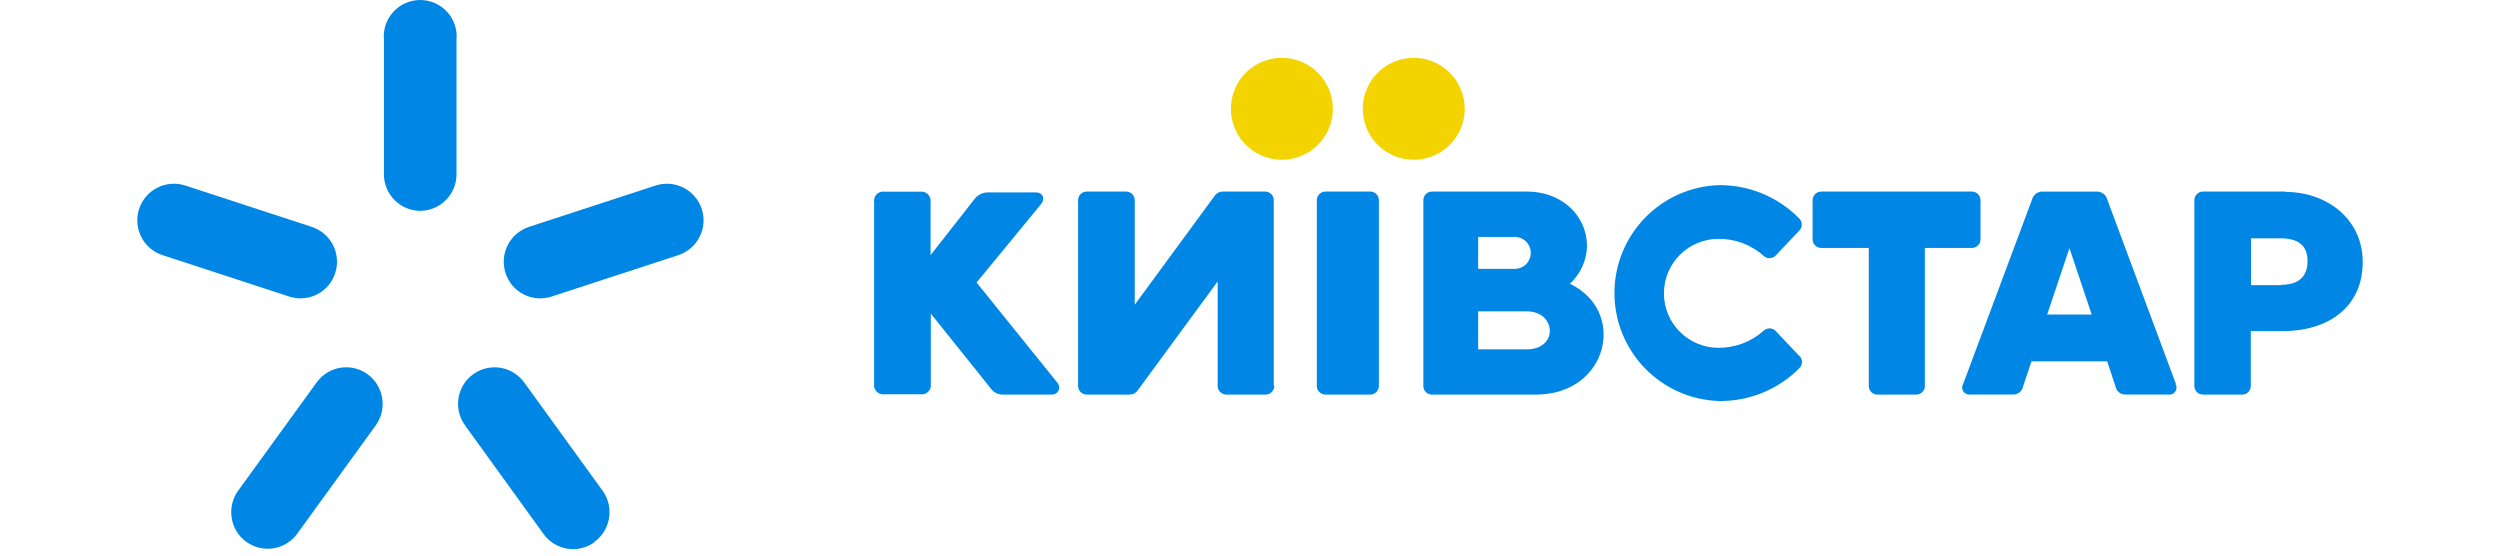 <?xml version="1.0" encoding="UTF-8"?> <svg xmlns="http://www.w3.org/2000/svg" width="360" height="80" viewBox="0 0 360 80" fill="none"><path d="M191.929 15.694C191.923 17.145 191.487 18.561 190.677 19.764C189.867 20.967 188.718 21.903 187.377 22.454C186.035 23.005 184.56 23.145 183.139 22.859C181.717 22.572 180.412 21.871 179.388 20.843C178.365 19.815 177.669 18.508 177.388 17.085C177.108 15.662 177.255 14.188 177.811 12.848C178.368 11.509 179.308 10.364 180.515 9.559C181.721 8.754 183.139 8.324 184.589 8.324C185.555 8.326 186.511 8.518 187.403 8.89C188.294 9.261 189.104 9.805 189.785 10.489C190.467 11.174 191.007 11.986 191.375 12.879C191.743 13.772 191.931 14.729 191.929 15.694Z" fill="#F4D400"></path><path d="M210.922 15.694C210.916 17.145 210.481 18.561 209.67 19.764C208.86 20.967 207.712 21.903 206.37 22.454C205.029 23.005 203.554 23.145 202.132 22.859C200.71 22.572 199.405 21.871 198.382 20.843C197.358 19.815 196.662 18.508 196.382 17.085C196.101 15.662 196.248 14.188 196.804 12.848C197.361 11.509 198.302 10.364 199.508 9.559C200.714 8.754 202.132 8.324 203.582 8.324C204.548 8.326 205.504 8.518 206.396 8.89C207.288 9.261 208.097 9.805 208.779 10.489C209.46 11.174 210 11.986 210.368 12.879C210.736 13.772 210.924 14.729 210.922 15.694Z" fill="#F4D400"></path><path d="M140.628 40.681L149.885 29.429C150.555 28.622 150.175 27.708 149.17 27.708H142.227C141.861 27.713 141.501 27.8 141.174 27.964C140.848 28.127 140.562 28.363 140.339 28.652L134.005 36.737V29.124C134.035 28.917 134.017 28.706 133.952 28.507C133.886 28.308 133.775 28.128 133.627 27.98C133.479 27.832 133.298 27.72 133.099 27.655C132.9 27.589 132.689 27.571 132.482 27.602H127.396C127.189 27.568 126.976 27.583 126.776 27.648C126.575 27.712 126.393 27.823 126.244 27.972C126.095 28.121 125.984 28.303 125.92 28.504C125.856 28.704 125.84 28.917 125.874 29.124V55.252C125.84 55.46 125.856 55.673 125.92 55.873C125.984 56.074 126.095 56.256 126.244 56.405C126.393 56.553 126.575 56.665 126.776 56.729C126.976 56.794 127.189 56.809 127.396 56.775H132.512C132.72 56.809 132.933 56.794 133.133 56.729C133.334 56.665 133.516 56.553 133.665 56.405C133.814 56.256 133.925 56.074 133.989 55.873C134.054 55.673 134.069 55.46 134.035 55.252V45.157L142.577 55.816C142.765 56.106 143.018 56.349 143.317 56.523C143.616 56.698 143.952 56.8 144.297 56.821H151.515C151.708 56.82 151.898 56.763 152.061 56.659C152.223 56.554 152.353 56.405 152.434 56.23C152.516 56.054 152.546 55.859 152.52 55.667C152.495 55.475 152.415 55.294 152.291 55.146L140.628 40.681Z" fill="#0087E6"></path><path d="M283.984 27.584H262.255C261.926 27.584 261.611 27.715 261.379 27.947C261.147 28.179 261.016 28.494 261.016 28.823V34.465C261.016 34.794 261.147 35.109 261.379 35.341C261.611 35.573 261.926 35.704 262.255 35.704H269.105V55.582C269.105 55.911 269.236 56.226 269.468 56.458C269.701 56.69 270.014 56.821 270.343 56.821H275.94C276.269 56.821 276.585 56.69 276.817 56.458C277.05 56.226 277.178 55.911 277.178 55.582V35.704H283.954C284.283 35.704 284.596 35.573 284.829 35.341C285.061 35.109 285.192 34.794 285.192 34.465V28.823C285.192 28.494 285.061 28.179 284.829 27.947C284.596 27.715 284.283 27.584 283.954 27.584" fill="#0087E6"></path><path d="M219.847 50.305H212.856V44.832H219.847C224.125 44.832 224.446 50.305 219.847 50.305ZM212.856 34.115H218.13C218.74 34.115 219.325 34.358 219.756 34.789C220.187 35.22 220.43 35.805 220.43 36.415C220.43 37.025 220.187 37.61 219.756 38.041C219.325 38.472 218.74 38.715 218.13 38.715H212.856V34.115ZM226.072 40.861C231.238 35.894 227.788 27.584 219.847 27.584H206.202C205.873 27.584 205.557 27.715 205.324 27.948C205.091 28.181 204.961 28.497 204.961 28.826V55.579C204.961 55.908 205.091 56.224 205.324 56.457C205.557 56.69 205.873 56.821 206.202 56.821H221.181C231.575 56.821 234.35 44.832 226.072 40.861Z" fill="#0087E6"></path><path d="M198.56 28.826C198.56 28.497 198.429 28.181 198.196 27.948C197.963 27.715 197.647 27.584 197.318 27.584H190.863C190.534 27.584 190.218 27.715 189.985 27.948C189.753 28.181 189.622 28.497 189.622 28.826V55.579C189.622 55.908 189.753 56.224 189.985 56.457C190.218 56.69 190.534 56.821 190.863 56.821H197.318C197.647 56.821 197.963 56.69 198.196 56.457C198.429 56.224 198.56 55.908 198.56 55.579V28.826Z" fill="#0087E6"></path><path d="M328.523 41.055H324.145V34.319H328.415C331.293 34.319 332.289 35.666 332.289 37.61C332.289 39.279 331.523 41.009 328.523 41.009V41.055ZM329.136 27.584H317.225C316.897 27.584 316.583 27.715 316.351 27.948C316.116 28.18 315.987 28.495 315.987 28.824V55.581C315.987 55.91 316.116 56.225 316.351 56.458C316.583 56.69 316.897 56.821 317.225 56.821H322.874C323.203 56.821 323.519 56.69 323.752 56.458C323.984 56.225 324.115 55.91 324.115 55.581V47.682H328.706C335.257 47.682 340.231 44.238 340.231 37.718C340.231 31.595 335.136 27.63 329.042 27.63" fill="#0087E6"></path><path d="M294.792 45.294L297.999 35.734L301.207 45.294H294.792ZM313.332 55.282L303.436 28.709C303.342 28.36 303.124 28.056 302.825 27.852C302.526 27.647 302.163 27.556 301.802 27.594H294.273C293.912 27.552 293.544 27.642 293.242 27.846C292.941 28.051 292.721 28.357 292.624 28.709L282.698 55.282C282.597 55.445 282.545 55.632 282.547 55.823C282.55 56.014 282.607 56.2 282.71 56.36C282.814 56.52 282.962 56.647 283.135 56.726C283.308 56.806 283.501 56.835 283.691 56.809H290.012C290.279 56.795 290.536 56.704 290.754 56.547C290.971 56.39 291.137 56.173 291.236 55.924L292.533 52.029H303.436L304.721 55.924C304.817 56.173 304.982 56.39 305.2 56.547C305.417 56.704 305.674 56.795 305.941 56.809H312.265C312.455 56.838 312.648 56.812 312.823 56.734C313.001 56.656 313.15 56.529 313.256 56.368C313.362 56.208 313.419 56.02 313.421 55.827C313.426 55.635 313.372 55.446 313.271 55.282" fill="#0087E6"></path><path d="M183.424 55.579V28.826C183.424 28.497 183.293 28.181 183.06 27.948C182.827 27.715 182.511 27.584 182.182 27.584H176.05C175.821 27.587 175.597 27.645 175.396 27.755C175.196 27.865 175.025 28.022 174.9 28.213L163.402 43.881V28.826C163.402 28.497 163.271 28.181 163.038 27.948C162.805 27.715 162.489 27.584 162.16 27.584H156.487C156.158 27.584 155.842 27.715 155.609 27.948C155.376 28.181 155.245 28.497 155.245 28.826V55.579C155.245 55.908 155.376 56.224 155.609 56.457C155.842 56.69 156.158 56.821 156.487 56.821H162.712C162.937 56.816 163.159 56.756 163.356 56.646C163.554 56.537 163.722 56.381 163.846 56.192L175.344 40.524V55.579C175.344 55.908 175.475 56.224 175.708 56.457C175.941 56.69 176.257 56.821 176.586 56.821H182.244C182.574 56.821 182.892 56.691 183.127 56.458C183.362 56.225 183.497 55.91 183.501 55.579H183.424Z" fill="#0087E6"></path><path d="M259.119 51.276L255.77 47.744C255.654 47.601 255.507 47.485 255.34 47.406C255.173 47.326 254.991 47.285 254.807 47.286C254.495 47.292 254.196 47.411 253.966 47.622C252.174 49.221 249.853 50.098 247.451 50.084C245.371 50.084 243.376 49.257 241.905 47.786C240.434 46.315 239.607 44.32 239.607 42.24C239.607 40.159 240.434 38.164 241.905 36.693C243.376 35.222 245.371 34.395 247.451 34.395C249.852 34.372 252.174 35.244 253.966 36.842C254.192 37.057 254.493 37.178 254.807 37.178C254.991 37.178 255.173 37.137 255.34 37.058C255.507 36.979 255.654 36.863 255.77 36.719L259.119 33.187C259.337 32.962 259.458 32.66 259.455 32.346C259.456 32.181 259.424 32.018 259.361 31.866C259.298 31.713 259.205 31.575 259.088 31.459C257.585 29.925 255.788 28.709 253.804 27.884C251.821 27.059 249.691 26.642 247.543 26.658C243.505 26.784 239.675 28.478 236.863 31.379C234.052 34.28 232.48 38.161 232.48 42.201C232.48 46.241 234.052 50.123 236.863 53.024C239.675 55.925 243.505 57.618 247.543 57.745C249.692 57.774 251.825 57.369 253.814 56.554C255.803 55.74 257.607 54.532 259.119 53.005C259.237 52.89 259.331 52.752 259.394 52.599C259.457 52.447 259.488 52.283 259.486 52.118C259.489 51.804 259.367 51.502 259.149 51.276H259.119Z" fill="#0087E6"></path><path d="M60.533 30.363L60.51 30.363C61.193 30.358 61.869 30.221 62.499 29.958C63.137 29.692 63.716 29.303 64.204 28.814C64.691 28.324 65.077 27.743 65.34 27.105C65.603 26.466 65.738 25.781 65.736 25.09V5.743C65.805 5.015 65.721 4.281 65.49 3.587C65.258 2.894 64.884 2.257 64.392 1.716C63.901 1.176 63.301 0.744 62.633 0.448C61.964 0.153 61.241 0 60.51 0C59.779 0 59.056 0.153 58.388 0.448C57.719 0.744 57.12 1.176 56.628 1.716C56.136 2.257 55.762 2.894 55.531 3.587C55.3 4.281 55.216 5.015 55.284 5.743V25.09C55.283 25.781 55.417 26.466 55.68 27.105C55.943 27.743 56.329 28.324 56.817 28.814C57.304 29.303 57.883 29.692 58.521 29.958C59.152 30.221 59.827 30.358 60.51 30.363L60.487 30.363H60.533Z" fill="#0087E6"></path><path d="M48.27 39.316C48.06 39.974 47.723 40.583 47.277 41.11C46.831 41.637 46.285 42.071 45.671 42.386C45.057 42.701 44.386 42.891 43.698 42.947C43.01 43.002 42.318 42.92 41.662 42.707L23.359 36.726C22.044 36.284 20.957 35.341 20.333 34.102C19.709 32.864 19.598 31.429 20.024 30.109C20.45 28.79 21.379 27.691 22.61 27.051C23.841 26.412 25.274 26.282 26.599 26.692L44.902 32.673C46.228 33.109 47.328 34.053 47.959 35.298C48.591 36.544 48.702 37.989 48.27 39.316Z" fill="#0087E6"></path><path d="M73.791 41.114C73.345 40.586 73.007 39.975 72.797 39.316C72.368 37.989 72.481 36.545 73.112 35.3C73.743 34.056 74.84 33.111 76.165 32.673L94.479 26.692C95.804 26.282 97.238 26.412 98.469 27.051C99.699 27.691 100.628 28.79 101.055 30.109C101.481 31.429 101.37 32.864 100.745 34.102C100.121 35.341 99.034 36.284 97.719 36.726L79.417 42.707C78.76 42.922 78.066 43.005 77.377 42.95C76.688 42.896 76.016 42.706 75.401 42.391C74.785 42.075 74.238 41.642 73.791 41.114Z" fill="#0087E6"></path><path d="M35.46 78.024C34.332 77.198 33.577 75.958 33.359 74.576C33.142 73.195 33.479 71.783 34.299 70.65L45.61 55.053C46.014 54.495 46.525 54.022 47.112 53.661C47.7 53.3 48.352 53.059 49.033 52.951C49.714 52.843 50.409 52.871 51.08 53.032C51.75 53.194 52.381 53.486 52.938 53.892C54.066 54.718 54.822 55.958 55.039 57.339C55.257 58.721 54.919 60.133 54.1 61.266L42.8 76.851C42.395 77.41 41.883 77.883 41.295 78.244C40.706 78.605 40.053 78.846 39.371 78.954C38.689 79.062 37.993 79.034 37.322 78.873C36.651 78.711 36.018 78.419 35.46 78.013V78.024Z" fill="#0087E6"></path><path d="M87.708 74.577C87.49 75.958 86.735 77.198 85.607 78.024V78.071C85.05 78.477 84.418 78.769 83.748 78.93C83.078 79.092 82.382 79.119 81.702 79.011C81.021 78.903 80.368 78.662 79.781 78.302C79.193 77.941 78.683 77.468 78.279 76.91L66.967 61.255C66.56 60.697 66.267 60.064 66.104 59.392C65.942 58.721 65.913 58.024 66.02 57.341C66.126 56.658 66.367 56.003 66.726 55.414C67.086 54.824 67.559 54.311 68.117 53.904C68.675 53.496 69.308 53.203 69.98 53.04C70.651 52.878 71.348 52.849 72.031 52.956C72.713 53.062 73.368 53.303 73.958 53.663C74.548 54.023 75.061 54.495 75.468 55.053L86.768 70.65C87.588 71.783 87.925 73.195 87.708 74.577Z" fill="#0087E6"></path></svg> 
